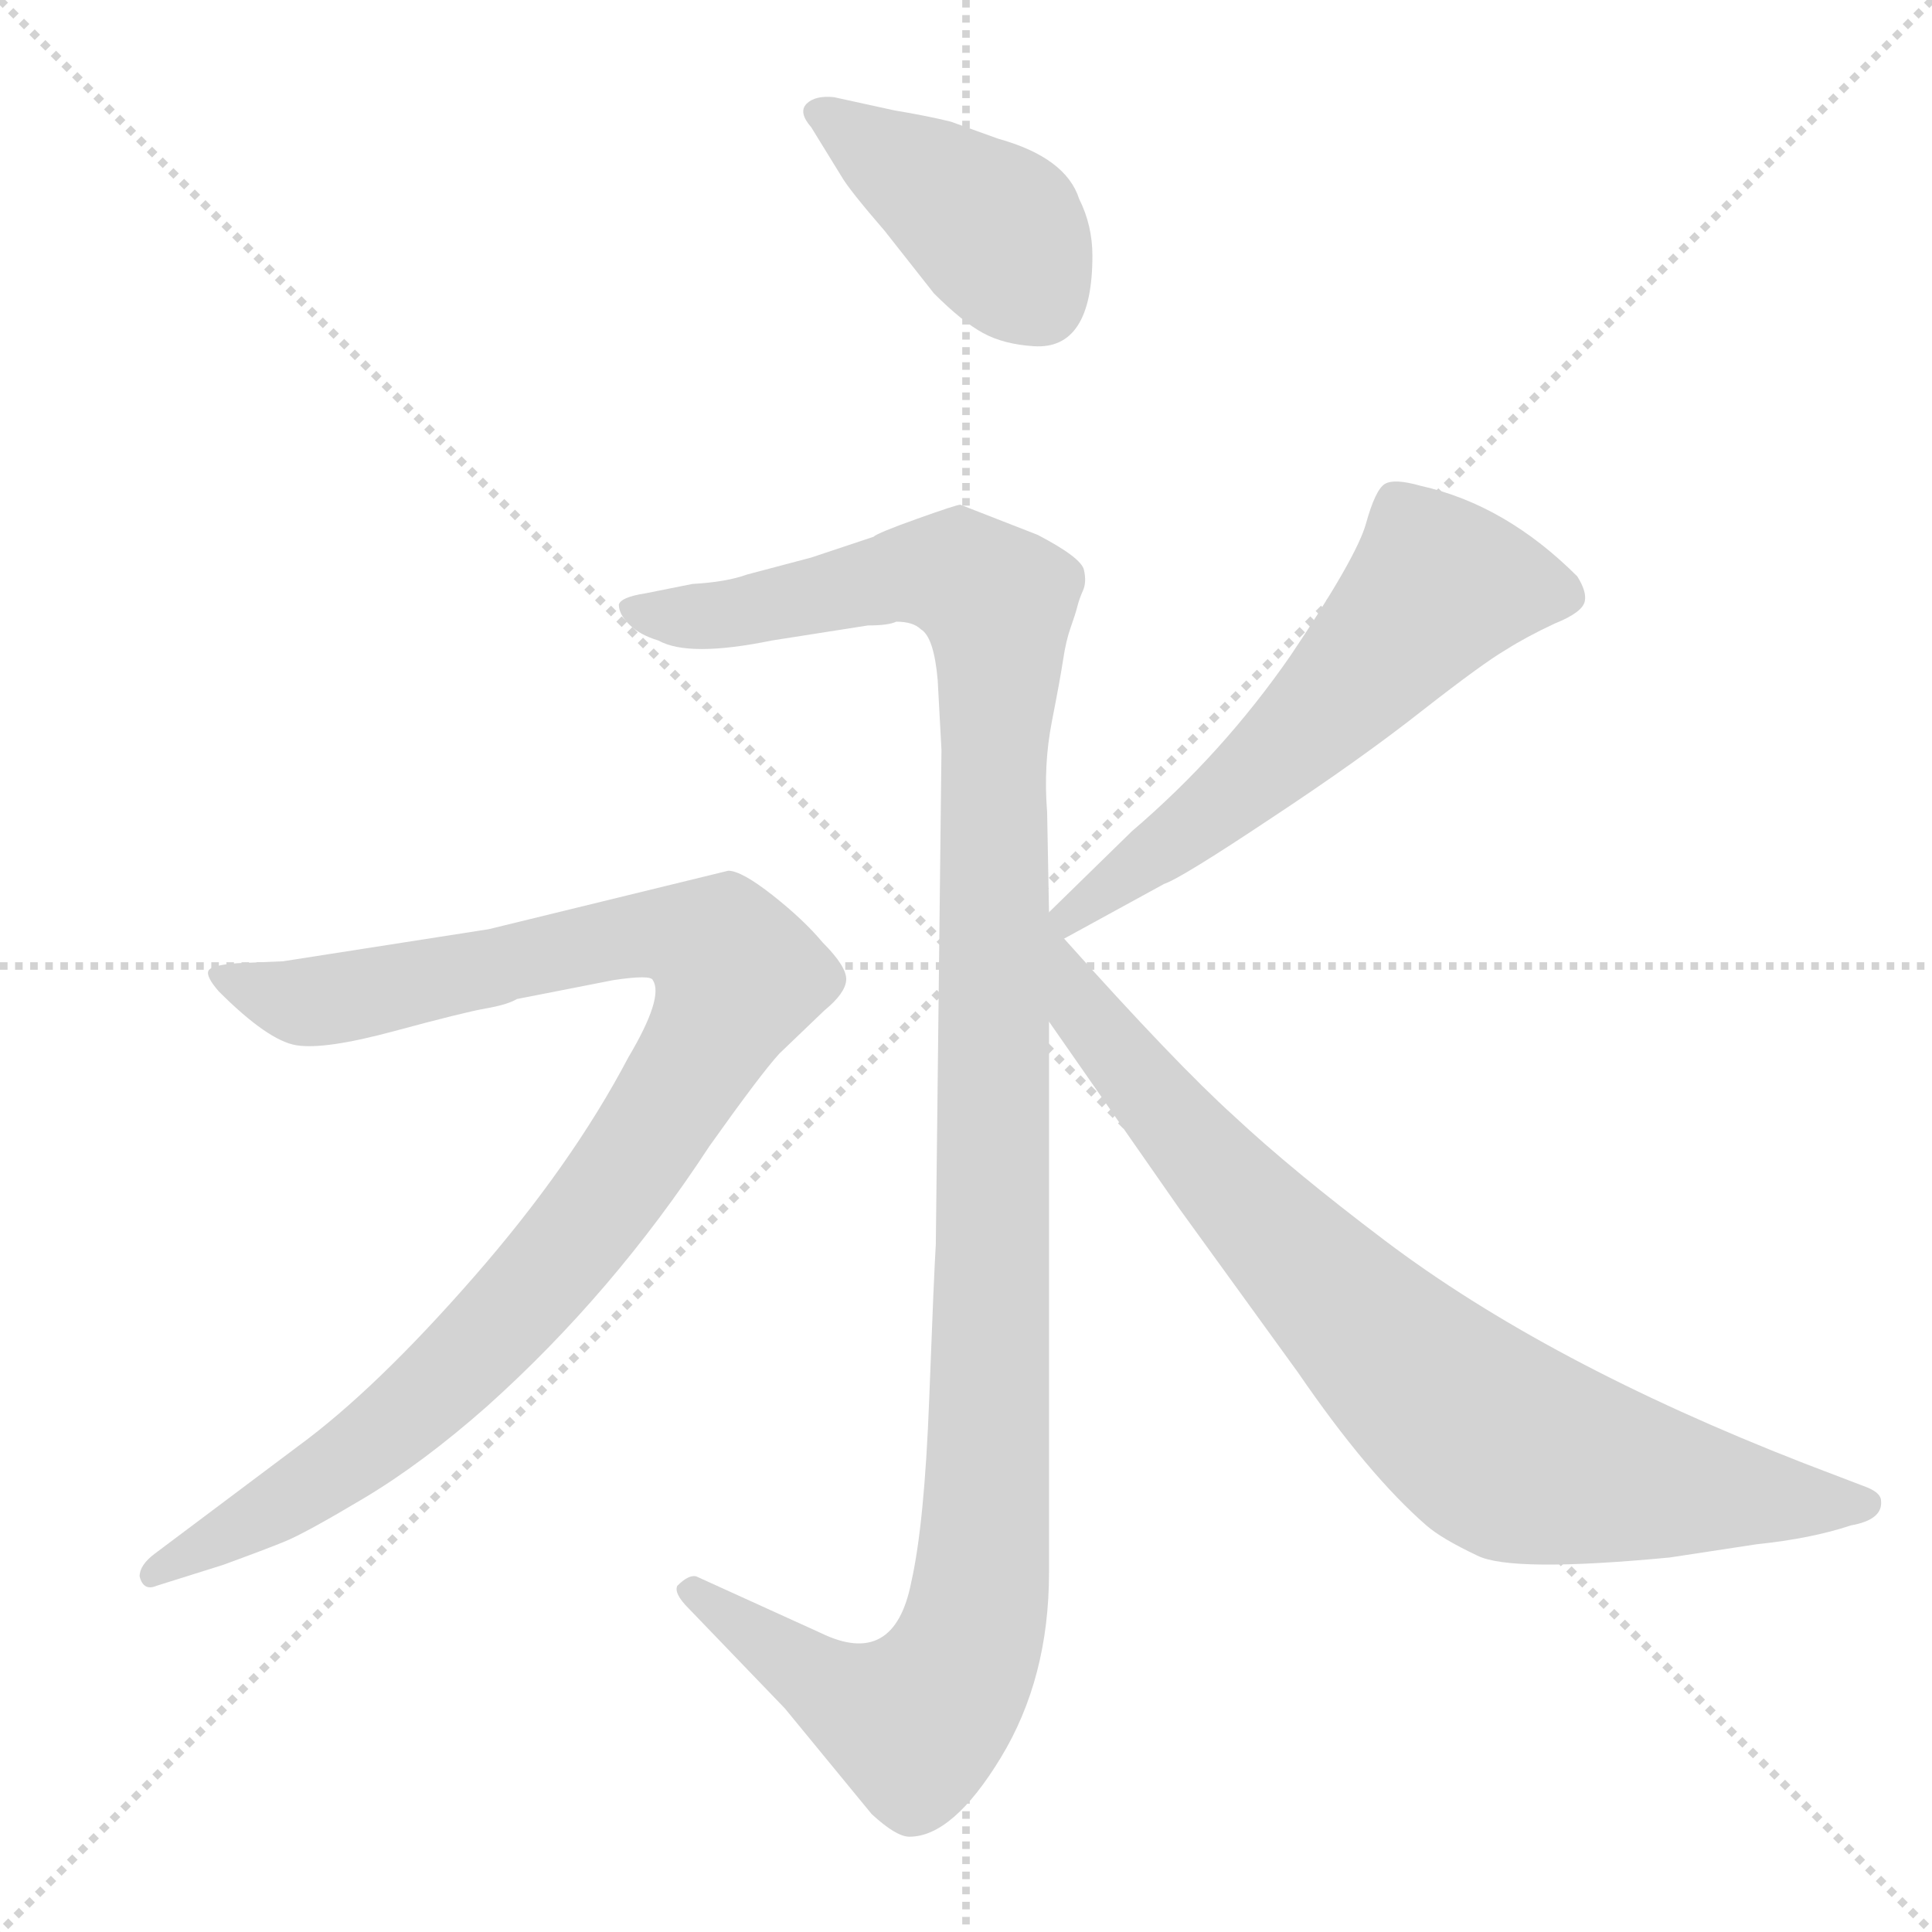 <svg xmlns="http://www.w3.org/2000/svg" version="1.1" viewBox="0 0 1024 1024">
  <g stroke="lightgray" stroke-dasharray="1,1" stroke-width="1" transform="scale(4, 4)">
    <line x1="0" y1="0" x2="256" y2="256" />
    <line x1="256" y1="0" x2="0" y2="256" />
    <line x1="128" y1="0" x2="128" y2="256" />
    <line x1="0" y1="128" x2="256" y2="128" />
  </g>
  <g transform="scale(1.0, -1.0) translate(0.0, -815.50)">
    <style type="text/css">
      
        @keyframes keyframes0 {
          from {
            stroke: blue;
            stroke-dashoffset: 411;
            stroke-width: 128;
          }
          57% {
            animation-timing-function: step-end;
            stroke: blue;
            stroke-dashoffset: 0;
            stroke-width: 128;
          }
          to {
            stroke: black;
            stroke-width: 1024;
          }
        }
        #make-me-a-hanzi-animation-0 {
          animation: keyframes0 0.584s both;
          animation-delay: 0s;
          animation-timing-function: linear;
        }
      
        @keyframes keyframes1 {
          from {
            stroke: blue;
            stroke-dashoffset: 1196;
            stroke-width: 128;
          }
          80% {
            animation-timing-function: step-end;
            stroke: blue;
            stroke-dashoffset: 0;
            stroke-width: 128;
          }
          to {
            stroke: black;
            stroke-width: 1024;
          }
        }
        #make-me-a-hanzi-animation-1 {
          animation: keyframes1 1.223s both;
          animation-delay: 0.584s;
          animation-timing-function: linear;
        }
      
        @keyframes keyframes2 {
          from {
            stroke: blue;
            stroke-dashoffset: 995;
            stroke-width: 128;
          }
          76% {
            animation-timing-function: step-end;
            stroke: blue;
            stroke-dashoffset: 0;
            stroke-width: 128;
          }
          to {
            stroke: black;
            stroke-width: 1024;
          }
        }
        #make-me-a-hanzi-animation-2 {
          animation: keyframes2 1.06s both;
          animation-delay: 1.808s;
          animation-timing-function: linear;
        }
      
        @keyframes keyframes3 {
          from {
            stroke: blue;
            stroke-dashoffset: 590;
            stroke-width: 128;
          }
          66% {
            animation-timing-function: step-end;
            stroke: blue;
            stroke-dashoffset: 0;
            stroke-width: 128;
          }
          to {
            stroke: black;
            stroke-width: 1024;
          }
        }
        #make-me-a-hanzi-animation-3 {
          animation: keyframes3 0.73s both;
          animation-delay: 2.868s;
          animation-timing-function: linear;
        }
      
        @keyframes keyframes4 {
          from {
            stroke: blue;
            stroke-dashoffset: 815;
            stroke-width: 128;
          }
          73% {
            animation-timing-function: step-end;
            stroke: blue;
            stroke-dashoffset: 0;
            stroke-width: 128;
          }
          to {
            stroke: black;
            stroke-width: 1024;
          }
        }
        #make-me-a-hanzi-animation-4 {
          animation: keyframes4 0.913s both;
          animation-delay: 3.598s;
          animation-timing-function: linear;
        }
      
    </style>
    
      <path d="M 579 680 Q 579 696 572 710 Q 565 732 529 742 L 504 751 Q 492 754 474 757 L 442 764 Q 432 765 427.5 760.5 Q 423 756 430 748 L 446 722 Q 450 715 469 693 L 495 660 Q 510 645 521 639 Q 532 633 548 632 Q 579 630 579 680 Z" fill="lightgray" />
    
      <path d="M 475 486 Q 484 486 488 482 Q 495 478 497 455 L 499 418 L 496 156 Q 495 140 492.5 74 Q 490 8 483 -23 Q 474 -69 435 -50 L 369 -20 Q 365 -19 359 -25 Q 357 -29 365 -37 L 416 -90 L 462 -146 Q 475 -158 482 -158 Q 505 -158 530.5 -116 Q 556 -74 556 -18 L 556 274 L 556 332 L 555 385 Q 553 410 557.5 433 Q 562 456 563.5 466 Q 565 476 567.5 483 Q 570 490 571 494 Q 572 498 574 502.5 Q 576 507 574.5 513.5 Q 573 520 550 532 L 509 548 Q 507 548 486 540.5 Q 465 533 463 531 L 430 520 L 396 511 Q 385 507 367 506 L 342 501 Q 329 499 328 495 Q 328 490 333.5 484.5 Q 339 479 349 476 Q 365 467 409 476 L 460 484 Q 471 484 475 486 Z" fill="lightgray" />
    
      <path d="M 118 -14 Q 140 -6 151 -1.5 Q 162 3 193 21.5 Q 224 40 258 70 Q 325 130 376 208 Q 403 246 413 257 L 437 280 Q 448 289 448.5 296 Q 449 303 436 316 Q 426 328 409.5 341 Q 393 354 386 354 L 259 323 L 150 306 L 126 305 Q 112 304 110.5 301 Q 109 298 116 290 Q 142 264 157 261.5 Q 172 259 209 269 Q 246 279 257.5 281 Q 269 283 274 286 L 325 296 Q 345 299 346 296 Q 352 287 333 255 Q 303 198 251 138.5 Q 199 79 158 49 L 82 -8 Q 74 -14 74 -20 Q 76 -28 83 -25 L 118 -14 Z" fill="lightgray" />
    
      <path d="M 564 318 L 617 347 Q 626 350 674 382 Q 721 413 754 439 Q 786 464 798 471 Q 809 478 824 485 Q 839 491 840 497 Q 841 502 836 510 Q 798 548 753 558 Q 739 562 734 559 Q 729 556 724 538 Q 719 520 684 468 Q 648 416 600 375 L 556 332 C 535 311 538 304 564 318 Z" fill="lightgray" />
    
      <path d="M 556 274 L 625 175 L 688 88 Q 725 34 756 7 Q 764 0 783 -9 Q 801 -18 885 -10 L 931 -3 Q 960 0 981 7 Q 998 10 997 20 Q 997 24 990 27 L 956 40 Q 820 93 734 158 Q 685 195 654 224 Q 623 252 564 318 C 544 340 510 341 556 274 Z" fill="lightgray" />
    
    
      <clipPath id="make-me-a-hanzi-clip-0">
        <path d="M 579 680 Q 579 696 572 710 Q 565 732 529 742 L 504 751 Q 492 754 474 757 L 442 764 Q 432 765 427.5 760.5 Q 423 756 430 748 L 446 722 Q 450 715 469 693 L 495 660 Q 510 645 521 639 Q 532 633 548 632 Q 579 630 579 680 Z" />
      </clipPath>
      <path clip-path="url(#make-me-a-hanzi-clip-0)" d="M 436 756 L 529 692 L 551 656" fill="none" id="make-me-a-hanzi-animation-0" stroke-dasharray="283 566" stroke-linecap="round" />
    
      <clipPath id="make-me-a-hanzi-clip-1">
        <path d="M 475 486 Q 484 486 488 482 Q 495 478 497 455 L 499 418 L 496 156 Q 495 140 492.5 74 Q 490 8 483 -23 Q 474 -69 435 -50 L 369 -20 Q 365 -19 359 -25 Q 357 -29 365 -37 L 416 -90 L 462 -146 Q 475 -158 482 -158 Q 505 -158 530.5 -116 Q 556 -74 556 -18 L 556 274 L 556 332 L 555 385 Q 553 410 557.5 433 Q 562 456 563.5 466 Q 565 476 567.5 483 Q 570 490 571 494 Q 572 498 574 502.5 Q 576 507 574.5 513.5 Q 573 520 550 532 L 509 548 Q 507 548 486 540.5 Q 465 533 463 531 L 430 520 L 396 511 Q 385 507 367 506 L 342 501 Q 329 499 328 495 Q 328 490 333.5 484.5 Q 339 479 349 476 Q 365 467 409 476 L 460 484 Q 471 484 475 486 Z" />
      </clipPath>
      <path clip-path="url(#make-me-a-hanzi-clip-1)" d="M 337 493 L 379 489 L 477 511 L 507 511 L 528 497 L 529 490 L 524 36 L 512 -61 L 485 -98 L 440 -79 L 367 -28" fill="none" id="make-me-a-hanzi-animation-1" stroke-dasharray="1068 2136" stroke-linecap="round" />
    
      <clipPath id="make-me-a-hanzi-clip-2">
        <path d="M 118 -14 Q 140 -6 151 -1.5 Q 162 3 193 21.5 Q 224 40 258 70 Q 325 130 376 208 Q 403 246 413 257 L 437 280 Q 448 289 448.5 296 Q 449 303 436 316 Q 426 328 409.5 341 Q 393 354 386 354 L 259 323 L 150 306 L 126 305 Q 112 304 110.5 301 Q 109 298 116 290 Q 142 264 157 261.5 Q 172 259 209 269 Q 246 279 257.5 281 Q 269 283 274 286 L 325 296 Q 345 299 346 296 Q 352 287 333 255 Q 303 198 251 138.5 Q 199 79 158 49 L 82 -8 Q 74 -14 74 -20 Q 76 -28 83 -25 L 118 -14 Z" />
      </clipPath>
      <path clip-path="url(#make-me-a-hanzi-clip-2)" d="M 116 297 L 155 285 L 180 286 L 342 321 L 373 317 L 391 298 L 339 206 L 246 94 L 174 33 L 82 -17" fill="none" id="make-me-a-hanzi-animation-2" stroke-dasharray="867 1734" stroke-linecap="round" />
    
      <clipPath id="make-me-a-hanzi-clip-3">
        <path d="M 564 318 L 617 347 Q 626 350 674 382 Q 721 413 754 439 Q 786 464 798 471 Q 809 478 824 485 Q 839 491 840 497 Q 841 502 836 510 Q 798 548 753 558 Q 739 562 734 559 Q 729 556 724 538 Q 719 520 684 468 Q 648 416 600 375 L 556 332 C 535 311 538 304 564 318 Z" />
      </clipPath>
      <path clip-path="url(#make-me-a-hanzi-clip-3)" d="M 829 501 L 762 505 L 689 426 L 569 332 L 569 325" fill="none" id="make-me-a-hanzi-animation-3" stroke-dasharray="462 924" stroke-linecap="round" />
    
      <clipPath id="make-me-a-hanzi-clip-4">
        <path d="M 556 274 L 625 175 L 688 88 Q 725 34 756 7 Q 764 0 783 -9 Q 801 -18 885 -10 L 931 -3 Q 960 0 981 7 Q 998 10 997 20 Q 997 24 990 27 L 956 40 Q 820 93 734 158 Q 685 195 654 224 Q 623 252 564 318 C 544 340 510 341 556 274 Z" />
      </clipPath>
      <path clip-path="url(#make-me-a-hanzi-clip-4)" d="M 560 320 L 575 278 L 643 196 L 741 94 L 790 53 L 870 30 L 989 19" fill="none" id="make-me-a-hanzi-animation-4" stroke-dasharray="687 1374" stroke-linecap="round" />
    
  </g>
</svg>